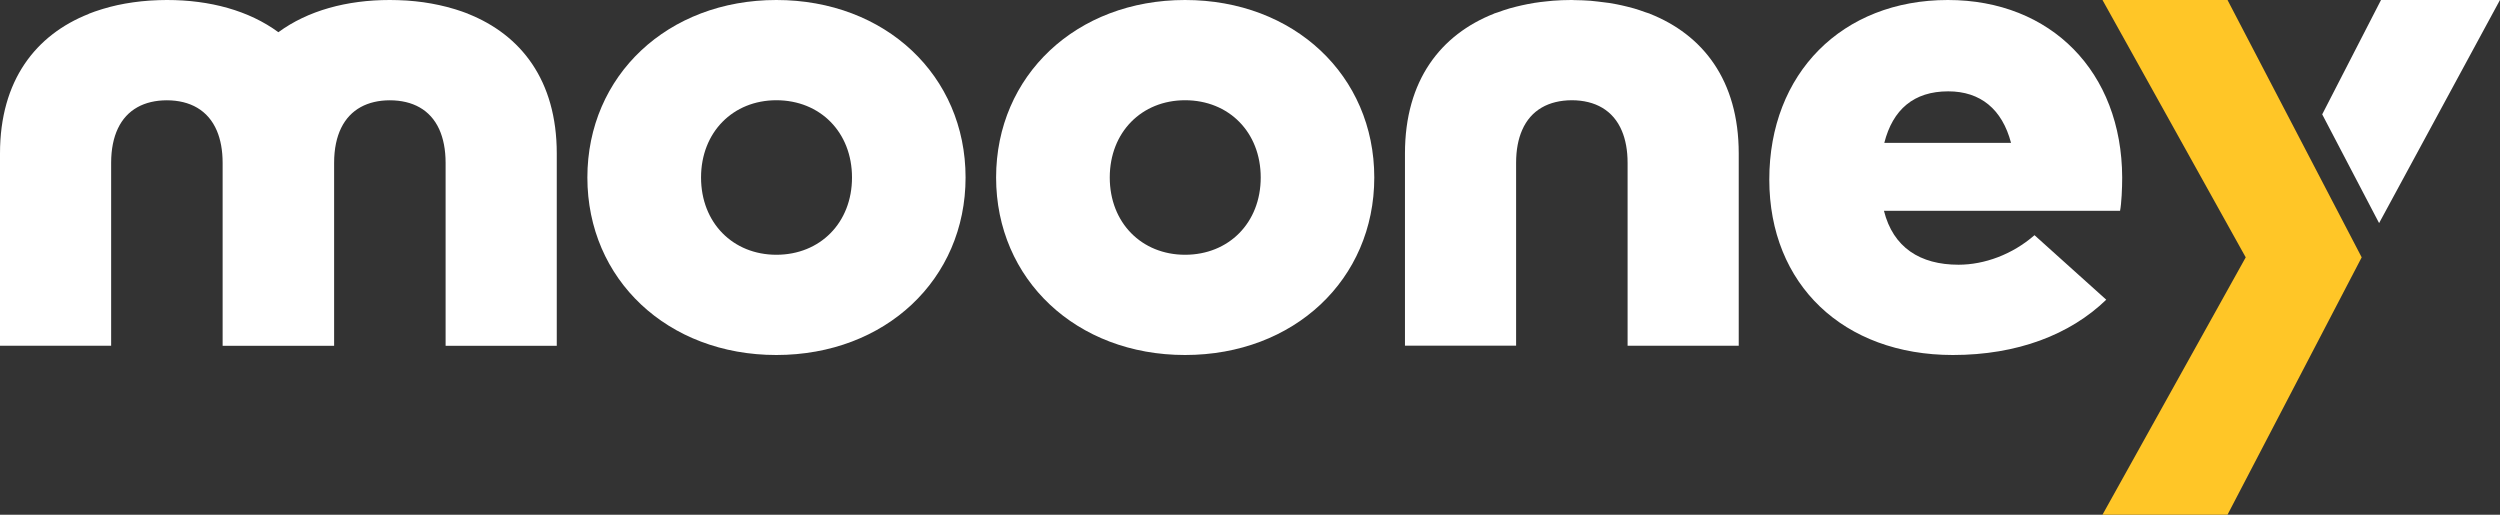 <svg width="136" height="28" viewBox="0 0 136 28" fill="none" xmlns="http://www.w3.org/2000/svg">
<rect x="0" y="0" width="136" height="28" fill="#333333" stroke="none"/>
<path d="M52.527 9.656C52.527 15.203 48.161 19.312 42.23 19.312C36.319 19.312 31.953 15.203 31.953 9.656C31.956 4.109 36.322 0 42.234 0C48.164 0 52.527 4.109 52.527 9.656ZM38.137 9.656C38.137 12.122 39.874 13.859 42.234 13.859C44.609 13.859 46.349 12.122 46.349 9.656C46.349 7.19 44.612 5.453 42.234 5.453C39.877 5.453 38.137 7.19 38.137 9.656Z" fill="white"/>
<path d="M74.761 9.656C74.761 15.203 70.395 19.312 64.465 19.312C58.553 19.312 54.188 15.203 54.188 9.656C54.191 4.109 58.553 0 64.465 0C70.395 0 74.761 4.109 74.761 9.656ZM60.371 9.656C60.371 12.122 62.108 13.859 64.468 13.859C66.843 13.859 68.583 12.122 68.583 9.656C68.583 7.19 66.847 5.453 64.468 5.453C62.108 5.453 60.371 7.19 60.371 9.656Z" fill="white"/>
<path d="M115.447 9.656C115.447 10.255 115.409 11.075 115.331 11.469H102.487C102.988 13.466 104.456 14.401 106.543 14.401C107.954 14.401 109.479 13.841 110.677 12.794L114.58 16.304C112.608 18.211 109.732 19.312 106.236 19.312C100.287 19.312 96.25 15.484 96.25 9.768C96.247 3.997 100.206 0 105.964 0C111.585 0 115.428 3.922 115.447 9.656ZM102.506 7.771H109.4C108.918 5.94 107.739 4.969 105.983 4.969C104.108 4.969 102.969 5.958 102.506 7.771Z" fill="white"/>
<path d="M30.288 8.349C30.288 4.364 28.335 1.894 25.465 0.753L25.462 0.747C25.24 0.66 25.014 0.584 24.783 0.511C24.752 0.502 24.723 0.493 24.692 0.484C24.169 0.327 23.625 0.209 23.061 0.127C23.046 0.124 23.033 0.124 23.018 0.121C22.739 0.082 22.457 0.054 22.17 0.033C22.138 0.03 22.107 0.03 22.073 0.027C21.791 0.012 21.506 0 21.218 0C21.212 0 21.209 0 21.203 0H21.199C18.871 0 16.752 0.572 15.144 1.752C13.538 0.572 11.416 0 9.088 0C9.082 0 9.079 0 9.073 0H9.069C8.788 0 8.512 0.012 8.24 0.027C8.193 0.03 8.149 0.033 8.102 0.036C7.824 0.054 7.552 0.085 7.286 0.121C7.257 0.124 7.229 0.13 7.201 0.133C6.932 0.172 6.666 0.218 6.406 0.275C6.397 0.278 6.387 0.278 6.378 0.281C6.118 0.339 5.862 0.405 5.611 0.481C5.571 0.493 5.533 0.505 5.495 0.517C5.27 0.587 5.045 0.663 4.829 0.75L4.826 0.757C1.953 1.894 0 4.364 0 8.349V18.807H6.046V8.863C6.046 8.11 6.178 7.489 6.412 6.993C6.904 5.952 7.861 5.459 9.076 5.456C10.34 5.459 11.323 5.992 11.798 7.114C11.999 7.589 12.111 8.17 12.111 8.866V18.813H12.13H18.157H18.176V8.863C18.176 8.092 18.314 7.459 18.561 6.957C19.059 5.943 20.007 5.459 21.206 5.456C22.439 5.459 23.406 5.961 23.894 7.032C24.116 7.523 24.241 8.131 24.241 8.866V18.813H30.288V8.349Z" fill="white"/>
<path d="M94.587 8.349C94.587 4.354 92.625 1.885 89.746 0.747L89.743 0.741C89.665 0.711 89.58 0.69 89.502 0.663C89.301 0.59 89.101 0.52 88.895 0.46C88.769 0.424 88.641 0.393 88.513 0.36C88.325 0.315 88.137 0.269 87.946 0.233C87.809 0.206 87.671 0.182 87.53 0.16C87.333 0.13 87.13 0.106 86.929 0.085C86.795 0.07 86.663 0.054 86.529 0.042C86.238 0.021 85.944 0.009 85.643 0.006C85.599 0.006 85.558 0 85.518 0C85.512 0 85.508 0 85.502 0H85.499C85.487 0 85.477 0 85.468 0C85.133 0 84.804 0.015 84.479 0.039C84.357 0.048 84.238 0.064 84.116 0.076C83.9 0.097 83.684 0.124 83.474 0.157C83.343 0.179 83.215 0.203 83.086 0.227C82.883 0.266 82.686 0.312 82.489 0.36C82.37 0.39 82.251 0.418 82.132 0.454C81.913 0.517 81.7 0.59 81.487 0.669C81.418 0.693 81.343 0.711 81.274 0.738L81.271 0.744C78.392 1.882 76.43 4.351 76.43 8.346V18.804H82.476V8.863C82.476 8.152 82.592 7.559 82.805 7.075C83.283 5.976 84.26 5.459 85.505 5.453C86.776 5.456 87.762 5.995 88.234 7.129C88.431 7.601 88.541 8.176 88.541 8.86V18.807H94.587V8.349Z" fill="white"/>
<path d="M128.476 14L121.177 0H114.375L122.167 14L114.375 28H121.177L128.476 14Z" fill="#FFC627"/>
<path d="M127.292 8.064L129.423 12.137L135.998 0H129.527L126.328 6.221L127.292 8.064Z" fill="white"/>
</svg>

